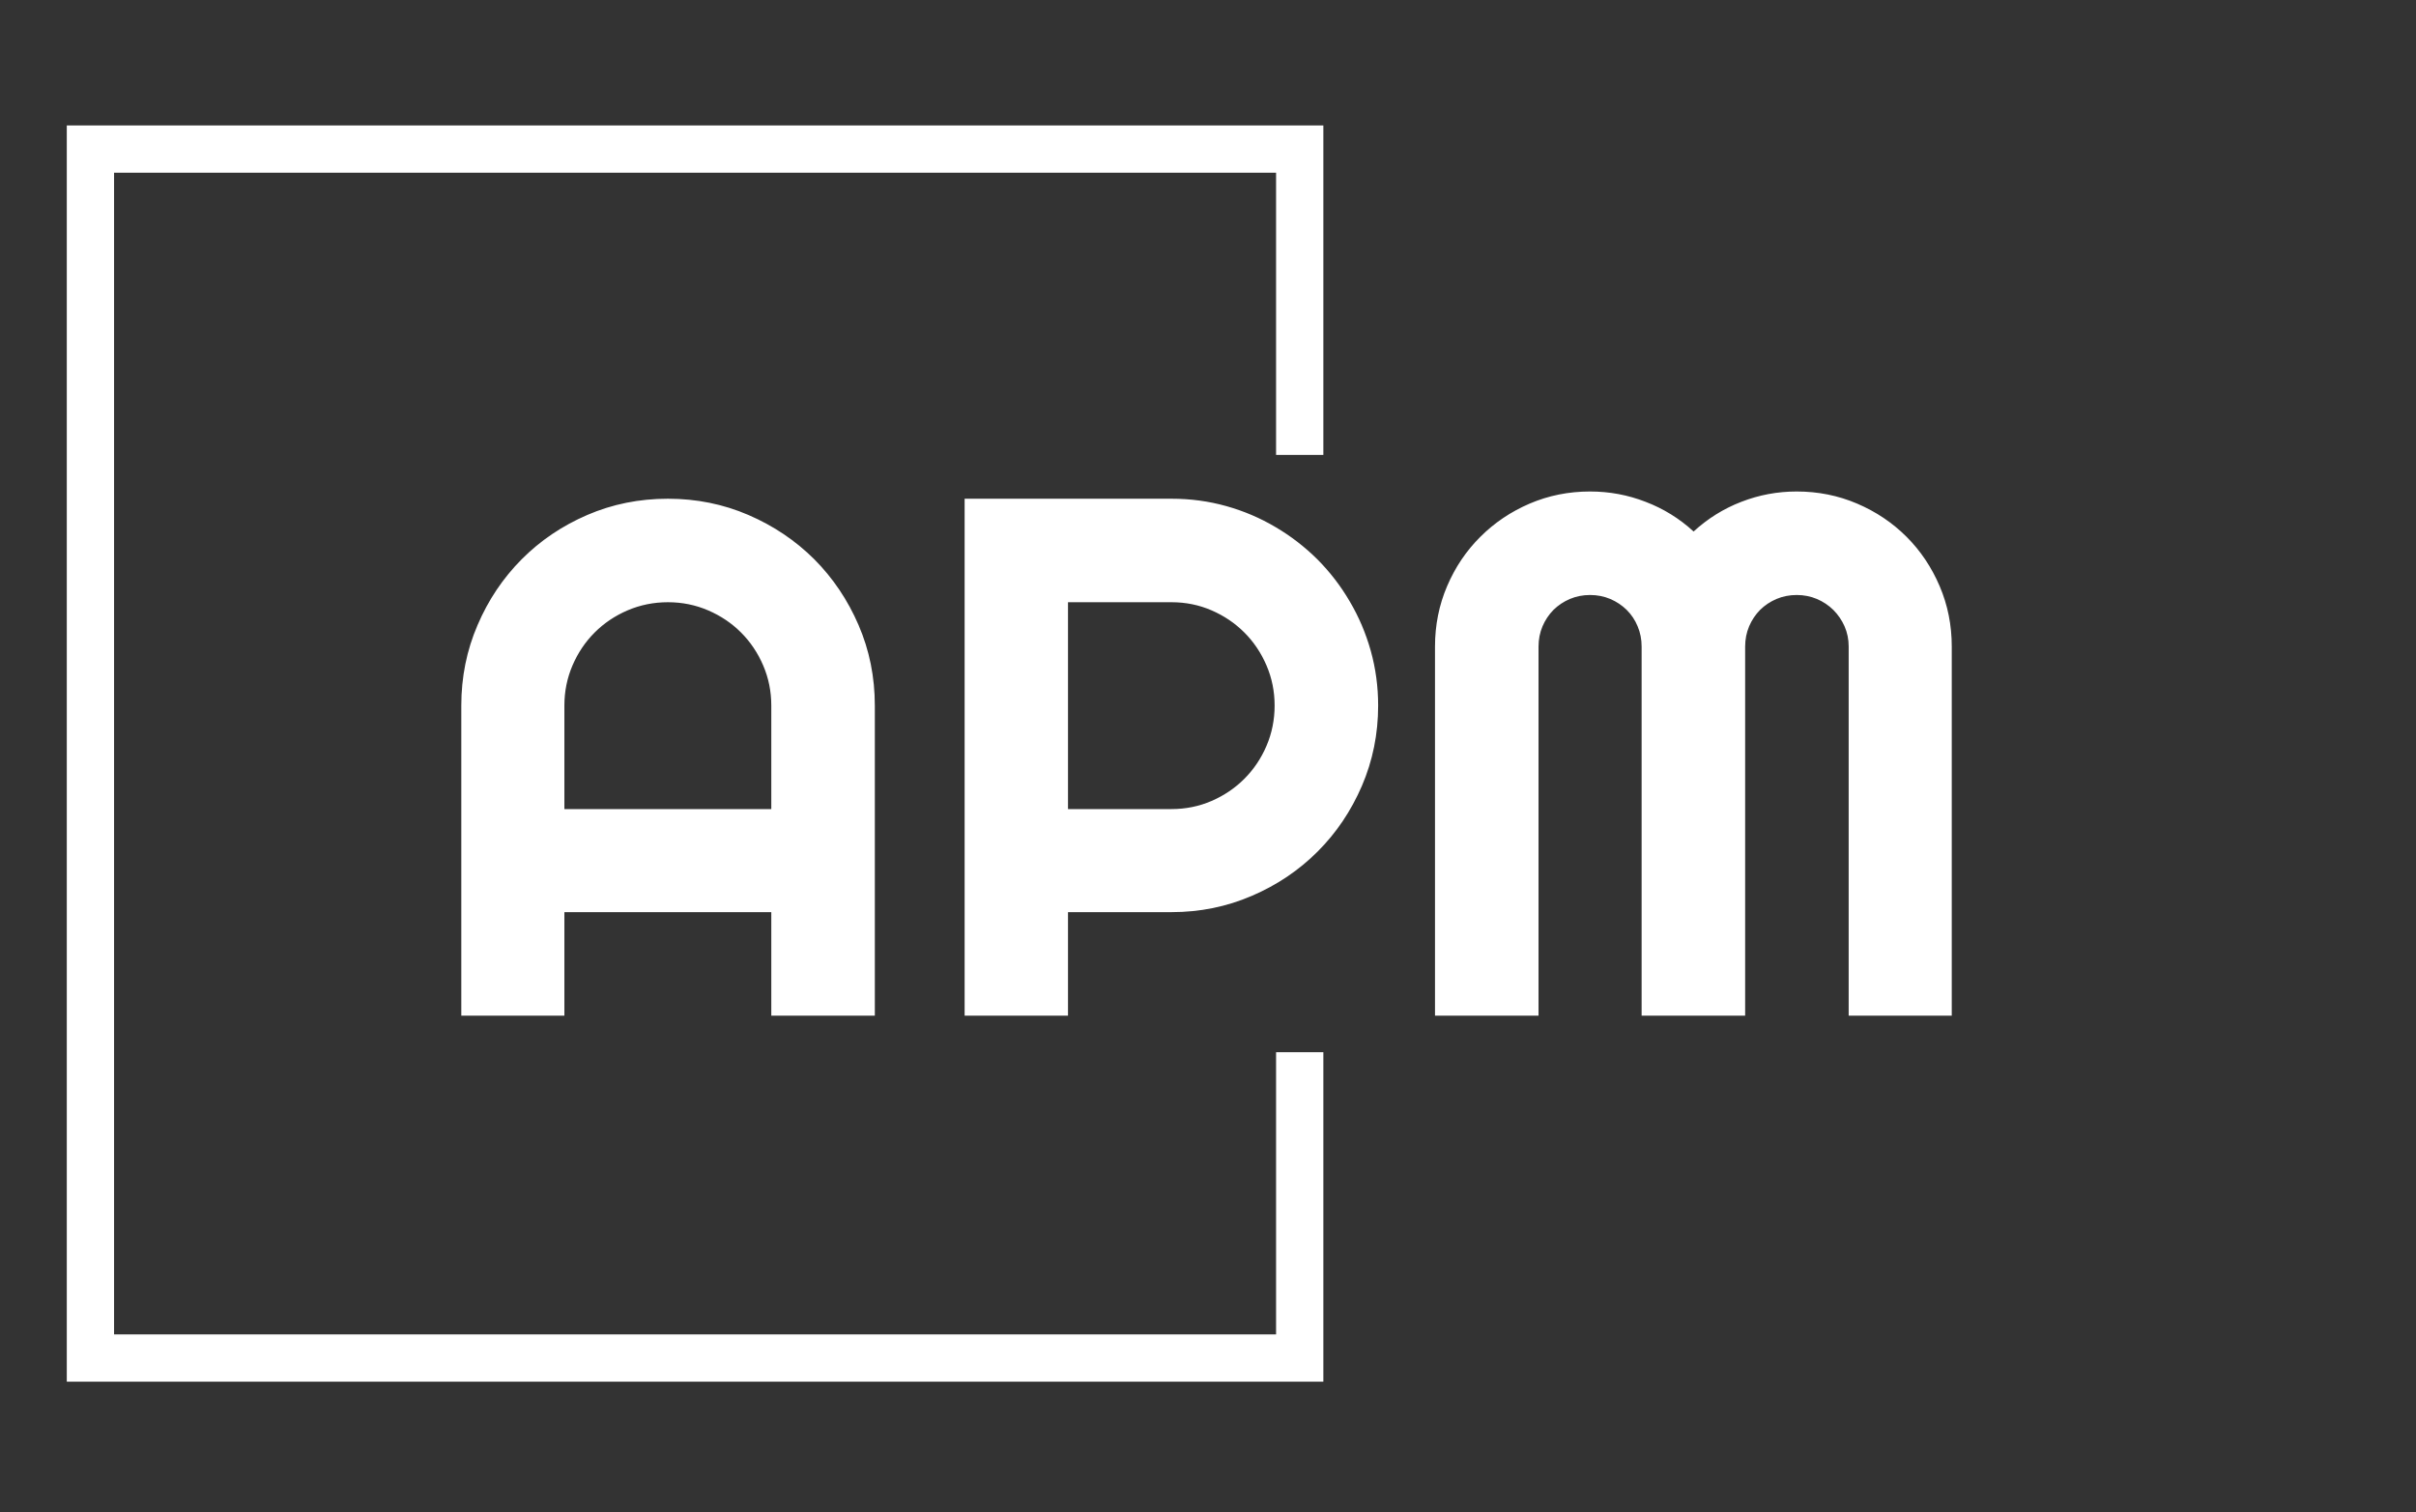<svg xmlns="http://www.w3.org/2000/svg" version="1.1" xmlns:xlink="http://www.w3.org/1999/xlink" xmlns:svgjs="http://svgjs.dev/svgjs" width="2000" height="1252" viewBox="0 0 2000 1252"><rect x="0" y="0" width="2000" height="1252" fill="#333333" stroke="none"/><g transform="matrix(1,0,0,1,-1.212,-2.019)"><svg viewBox="0 0 396 248" data-background-color="#ffffff" preserveAspectRatio="xMidYMid meet" height="1252" width="2000" xmlns="http://www.w3.org/2000/svg" xmlns:xlink="http://www.w3.org/1999/xlink"><g id="tight-bounds" transform="matrix(1,0,0,1,0.24,0.4)"><svg viewBox="0 0 395.52 247.2" height="247.2" width="395.52"><g><svg></svg></g><g><svg viewBox="0 0 395.52 247.2" height="247.2" width="395.52"><g transform="matrix(1,0,0,1,75.544,80.615)"><svg viewBox="0 0 244.431 85.971" height="85.971" width="244.431"><g><svg viewBox="0 0 244.431 85.971" height="85.971" width="244.431"><g><svg viewBox="0 0 244.431 85.971" height="85.971" width="244.431"><g><svg viewBox="0 0 244.431 85.971" height="85.971" width="244.431"><g id="textblocktransform"><svg viewBox="0 0 244.431 85.971" height="85.971" width="244.431" id="textblock"><g><svg viewBox="0 0 244.431 85.971" height="85.971" width="244.431"><g transform="matrix(1,0,0,1,0,0)"><svg width="244.431" viewBox="2.86 -35.5 100.92 35.5" height="85.971" data-palette-color="#3d3839"><path d="M9.84-13.99L23.85-13.99 23.85-21Q23.85-22.44 23.3-23.72 22.75-25 21.8-25.95 20.85-26.9 19.57-27.45 18.29-28 16.85-28L16.85-28Q15.41-28 14.12-27.45 12.84-26.9 11.89-25.95 10.94-25 10.39-23.72 9.84-22.44 9.84-21L9.84-21 9.84-13.99ZM30.86-21L30.86 0 23.85 0 23.85-7.01 9.84-7.01 9.84 0 2.86 0 2.86-21Q2.86-23.9 3.96-26.45 5.05-29 6.95-30.91 8.84-32.81 11.39-33.91 13.94-35.01 16.85-35.01L16.85-35.01Q19.75-35.01 22.3-33.91 24.85-32.81 26.76-30.91 28.66-29 29.76-26.45 30.86-23.9 30.86-21L30.86-21ZM50.95-28L43.94-28 43.94-13.99 50.95-13.99Q52.39-13.99 53.66-14.54 54.93-15.09 55.88-16.04 56.83-16.99 57.38-18.27 57.93-19.56 57.93-21L57.93-21Q57.93-22.44 57.38-23.72 56.83-25 55.88-25.95 54.93-26.9 53.66-27.45 52.39-28 50.95-28L50.95-28ZM43.94-7.01L43.94 0 36.94 0 36.94-35.01 50.95-35.01Q52.88-35.01 54.66-34.51 56.44-34.01 57.99-33.09 59.54-32.18 60.83-30.9 62.11-29.61 63.02-28.05 63.94-26.49 64.44-24.71 64.94-22.92 64.94-21L64.94-21Q64.94-18.12 63.84-15.56 62.74-13.01 60.84-11.11 58.93-9.2 56.38-8.11 53.83-7.01 50.95-7.01L50.95-7.01 43.94-7.01ZM103.78-25L103.78 0 96.8 0 96.8-25Q96.8-25.73 96.52-26.37 96.24-27 95.76-27.48 95.28-27.95 94.65-28.22 94.01-28.49 93.28-28.49L93.28-28.49Q92.55-28.49 91.91-28.22 91.28-27.95 90.8-27.48 90.33-27 90.06-26.37 89.79-25.73 89.79-25L89.79-25 89.79 0 82.78 0 82.78-25Q82.78-25.73 82.51-26.37 82.25-27 81.77-27.48 81.29-27.95 80.66-28.22 80.02-28.49 79.29-28.49L79.29-28.49Q78.56-28.49 77.92-28.22 77.29-27.95 76.81-27.48 76.34-27 76.07-26.37 75.8-25.73 75.8-25L75.8-25 75.8 0 68.79 0 68.79-25Q68.79-27.17 69.61-29.09 70.43-31.01 71.86-32.43 73.29-33.86 75.2-34.68 77.12-35.5 79.29-35.5L79.29-35.5Q81.25-35.5 83.05-34.8 84.86-34.11 86.3-32.79L86.3-32.79Q87.74-34.11 89.53-34.8 91.33-35.5 93.28-35.5L93.28-35.5Q95.45-35.5 97.37-34.68 99.29-33.86 100.72-32.43 102.14-31.01 102.96-29.09 103.78-27.17 103.78-25L103.78-25Z" opacity="1" transform="matrix(1,0,0,1,0,0)" fill="#ffffff" class="wordmark-text-0" data-fill-palette-color="primary" id="text-0"></path></svg></g></svg></g></svg></g></svg></g></svg></g></svg></g></svg></g><path d="M216.916 74.615L216.916 20.576 10.868 20.576 10.868 226.624 216.916 226.624 216.916 172.585 209.163 172.585 209.163 218.871 18.621 218.871 18.621 28.329 209.163 28.329 209.163 74.615Z" fill="#ffffff" stroke="transparent" data-fill-palette-color="tertiary"></path></svg></g><defs></defs></svg><rect width="395.52" height="247.2" fill="none" stroke="none" visibility="hidden"></rect></g></svg></g></svg>